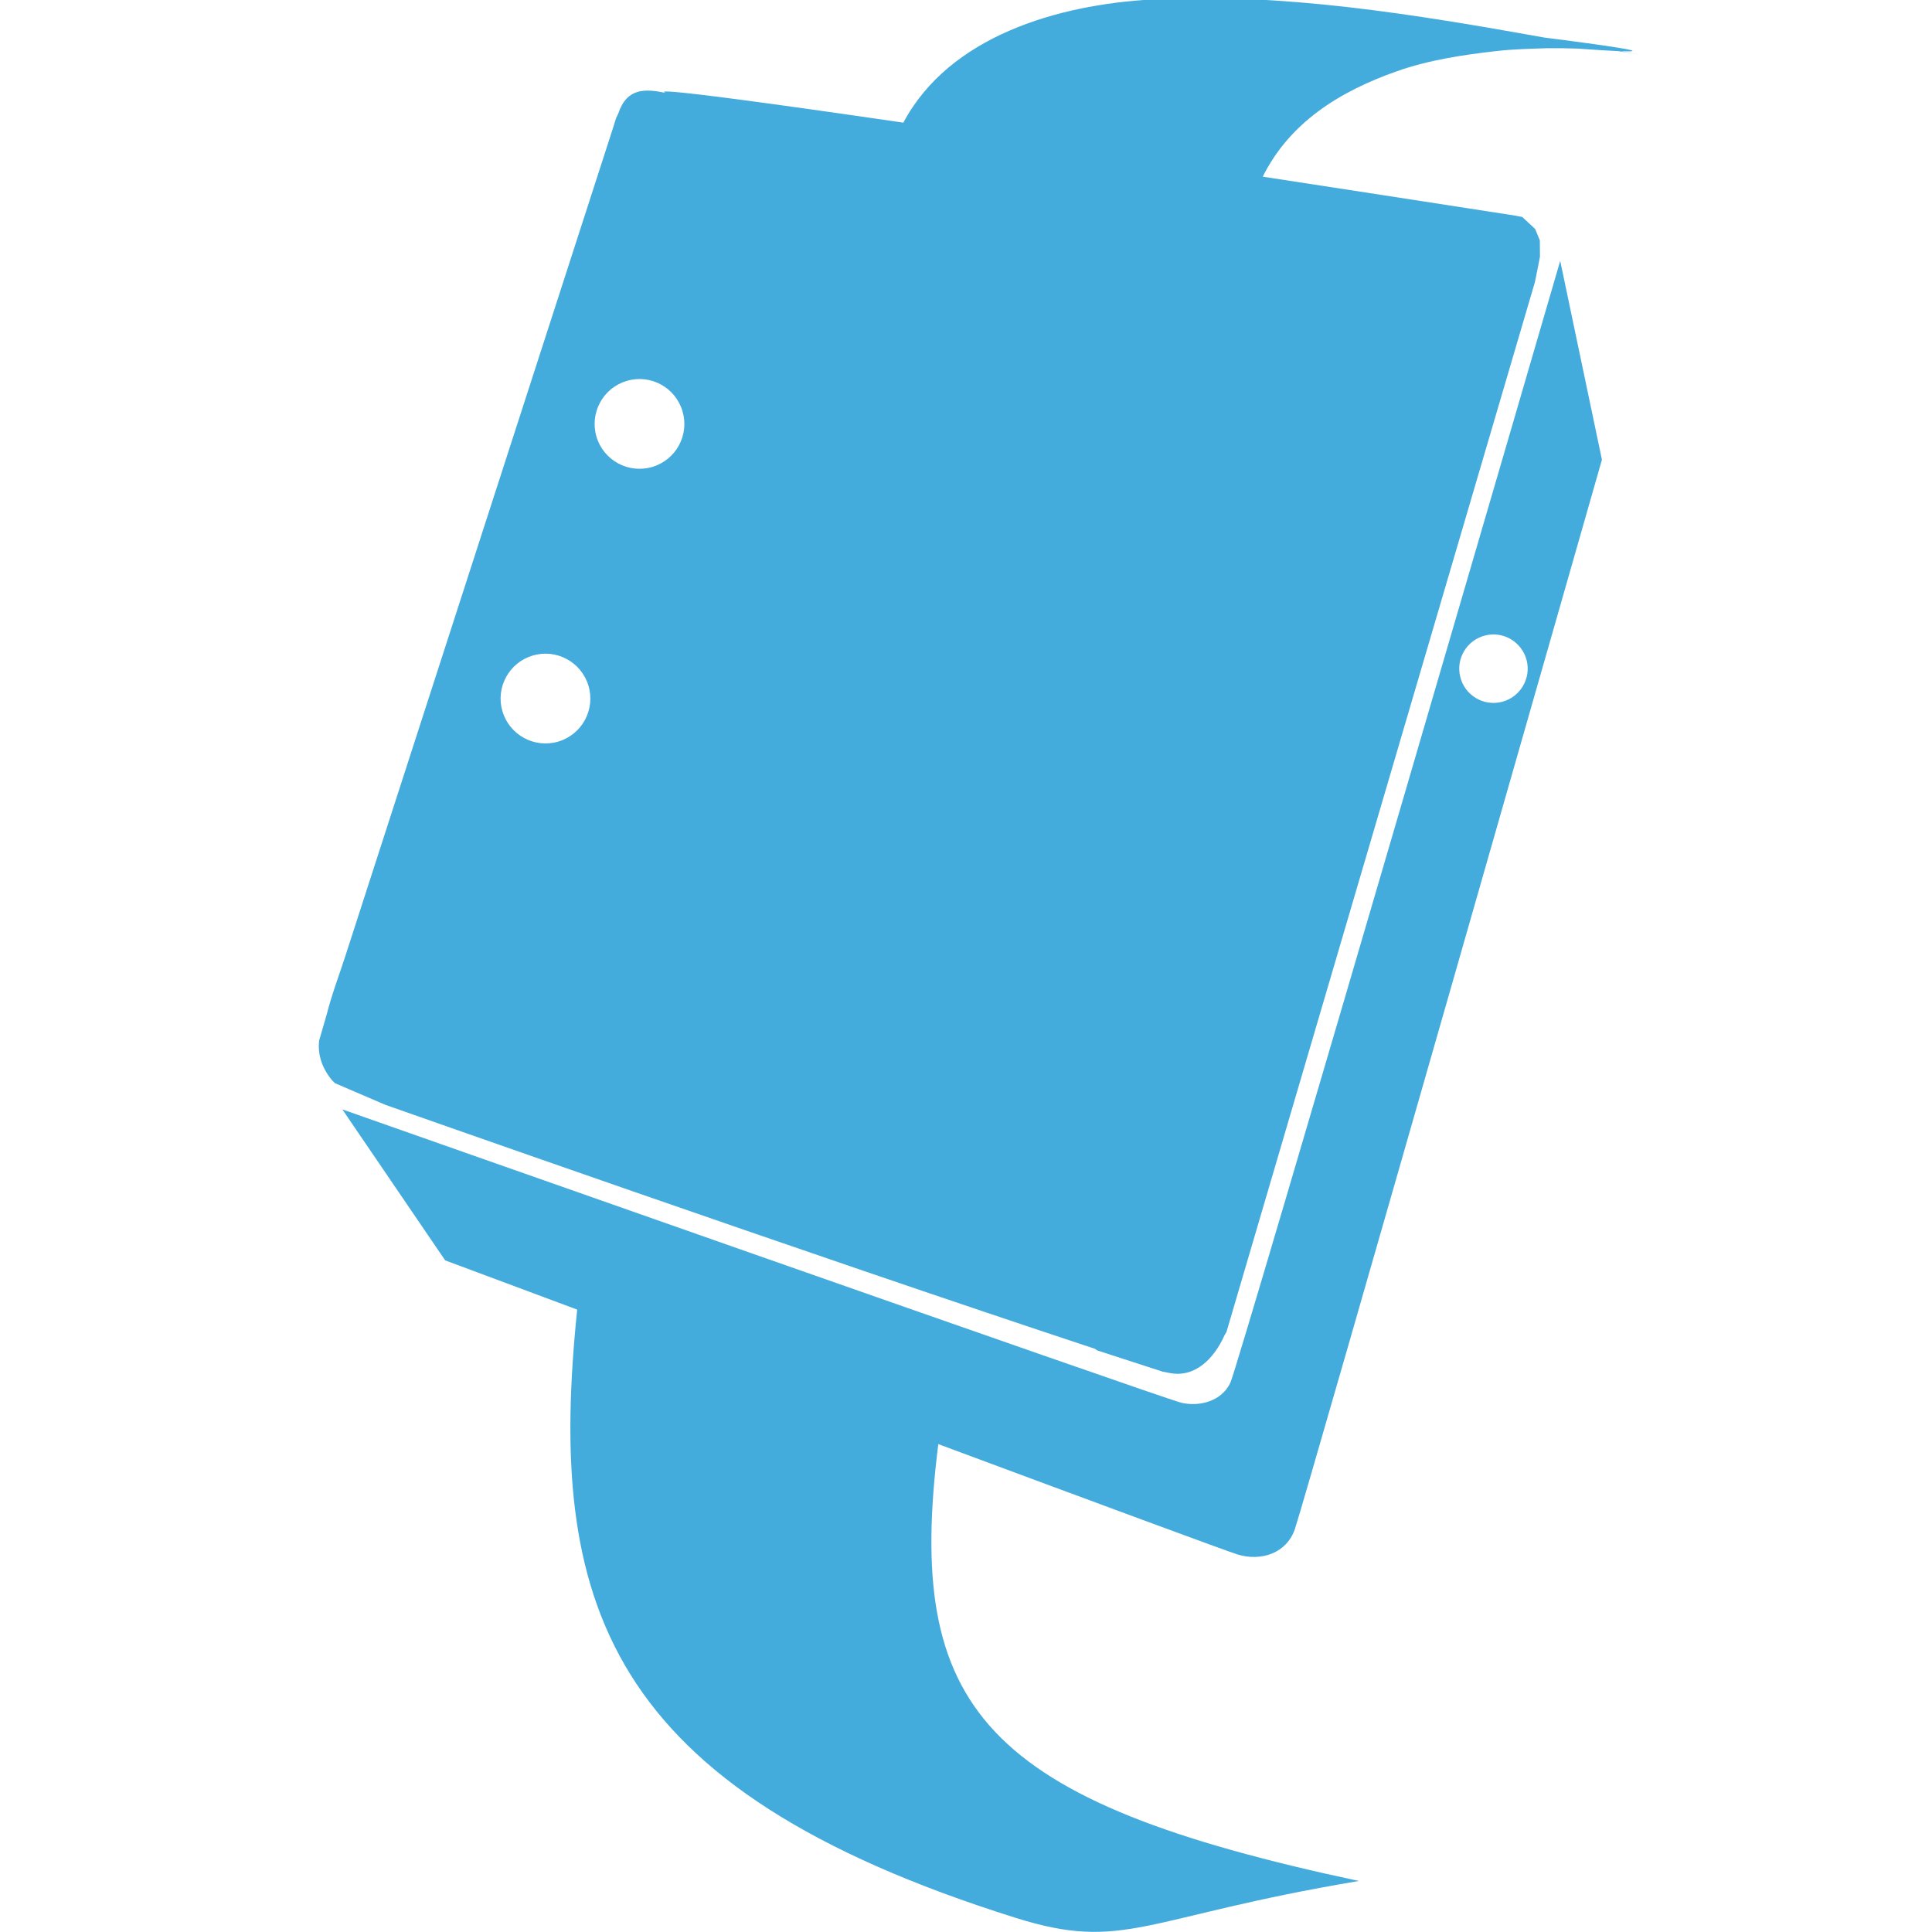 <?xml version="1.0" encoding="UTF-8" standalone="no"?>
<!--
  ~ Copyright (c) 2017  STMicroelectronics – All rights reserved
  ~ The STMicroelectronics corporate logo is a trademark of STMicroelectronics
  ~
  ~ Redistribution and use in source and binary forms, with or without modification,
  ~ are permitted provided that the following conditions are met:
  ~
  ~ - Redistributions of source code must retain the above copyright notice, this list of conditions
  ~   and the following disclaimer.
  ~
  ~ - Redistributions in binary form must reproduce the above copyright notice, this list of
  ~   conditions and the following disclaimer in the documentation and/or other materials provided
  ~   with the distribution.
  ~
  ~ - Neither the name nor trademarks of STMicroelectronics International N.V. nor any other
  ~   STMicroelectronics company nor the names of its contributors may be used to endorse or
  ~   promote products derived from this software without specific prior written permission.
  ~
  ~ - All of the icons, pictures, logos and other images that are provided with the source code
  ~   in a directory whose title begins with st_images may only be used for internal purposes and
  ~   shall not be redistributed to any third party or modified in any way.
  ~
  ~ - Any redistributions in binary form shall not include the capability to display any of the
  ~   icons, pictures, logos and other images that are provided with the source code in a directory
  ~   whose title begins with st_images.
  ~
  ~ THIS SOFTWARE IS PROVIDED BY THE COPYRIGHT HOLDERS AND CONTRIBUTORS "AS IS" AND ANY EXPRESS OR
  ~ IMPLIED WARRANTIES, INCLUDING, BUT NOT LIMITED TO, THE IMPLIED WARRANTIES OF MERCHANTABILITY
  ~ AND FITNESS FOR A PARTICULAR PURPOSE ARE DISCLAIMED. IN NO EVENT SHALL THE COPYRIGHT HOLDER
  ~ OR CONTRIBUTORS BE LIABLE FOR ANY DIRECT, INDIRECT, INCIDENTAL, SPECIAL, EXEMPLARY, OR
  ~ CONSEQUENTIAL DAMAGES (INCLUDING, BUT NOT LIMITED TO, PROCUREMENT OF SUBSTITUTE GOODS OR
  ~ SERVICES; LOSS OF USE, DATA, OR PROFITS; OR BUSINESS INTERRUPTION) HOWEVER CAUSED AND ON ANY
  ~ THEORY OF LIABILITY, WHETHER IN CONTRACT, STRICT LIABILITY, OR TORT (INCLUDING NEGLIGENCE OR
  ~ OTHERWISE) ARISING IN ANY WAY OUT OF THE USE OF THIS SOFTWARE, EVEN IF ADVISED OF THE POSSIBILITY
  ~ OF SUCH DAMAGE.
  -->

<!-- Created with Inkscape (http://www.inkscape.org/) -->

<svg xmlns:dc="http://purl.org/dc/elements/1.1/" xmlns:cc="http://creativecommons.org/ns#" xmlns:rdf="http://www.w3.org/1999/02/22-rdf-syntax-ns#"
    xmlns="http://www.w3.org/2000/svg" xmlns:sodipodi="http://sodipodi.sourceforge.net/DTD/sodipodi-0.dtd"
    xmlns:inkscape="http://www.inkscape.org/namespaces/inkscape" width="48" height="48" viewBox="0 0 48 48"
    id="svg2" version="1.1" inkscape:version="0.91 r13725" sodipodi:docname="smart_watch.svg">
  <defs
     id="defs4">
    <clipPath
       id="clipPath4150"
       clipPathUnits="userSpaceOnUse">
      <path
         inkscape:connector-curvature="0"
         id="path4152"
         d="m 0,283.46 283.46,0 L 283.46,0 0,0 0,283.46 Z" />
    </clipPath>
  </defs>
  <sodipodi:namedview
     id="base"
     pagecolor="#ffffff"
     bordercolor="#666666"
     borderopacity="1.0"
     inkscape:pageopacity="0.0"
     inkscape:pageshadow="2"
     inkscape:zoom="5.6"
     inkscape:cx="25.940876"
     inkscape:cy="53.802412"
     inkscape:document-units="px"
     inkscape:current-layer="layer1"
     showgrid="false"
     units="px"
     inkscape:window-width="1280"
     inkscape:window-height="962"
     inkscape:window-x="-8"
     inkscape:window-y="-8"
     inkscape:window-maximized="1" />
  <g
     inkscape:label="Layer 1"
     inkscape:groupmode="layer"
     id="layer1"
     transform="translate(0,-1004.362)">
    <g
       transform="matrix(0.193,0,0,-0.193,-1.256,1055.691)"
       inkscape:label="smart_watch"
       id="g4144">
      <g
         id="g4146">
        <g
           clip-path="url(#clipPath4150)"
           id="g4148">
          <g
             transform="translate(197.715,184.154)"
             id="g4154">
            <path
               inkscape:connector-curvature="0"
               id="path4156"
               style="fill:#44abdd;fill-opacity:1;fill-rule:nonzero;stroke:none"
               d="M 0,0 C 2.35,0.583 4.738,-0.868 5.325,-3.227 5.903,-5.59 4.46,-7.977 2.096,-8.56 -0.275,-9.137 -2.66,-7.687 -3.232,-5.329 -3.816,-2.965 -2.368,-0.578 0,0 m -70.421,-104.1 c 20.014,-7.44 37.321,-13.849 38.554,-14.216 3.055,-0.911 6.314,0.19 7.359,3.311 1.526,4.563 39.516,137.63 39.516,137.63 L 9.637,48.219 c 0,0 -41.357,-142.002 -42.45,-144.388 -1.091,-2.388 -3.956,-3.157 -6.316,-2.608 -2.357,0.545 -108.008,37.762 -108.008,37.762 l 13.235,-19.431 c 0,0 6.865,-2.563 16.997,-6.34 -3.88,-37.641 3.43,-61.642 56.406,-78.287 14.092,-4.432 16.371,0.065 44.217,4.736 -48.404,10.311 -58.408,22.133 -54.139,56.237" />
          </g>
          <g
             transform="translate(71.189,174.384)"
             id="g4158">
            <path
               inkscape:connector-curvature="0"
               id="path4160"
               style="fill:#44abdd;fill-opacity:1;fill-rule:nonzero;stroke:none"
               d="M 0,0 C -0.907,3.058 0.831,6.274 3.895,7.183 6.952,8.089 10.167,6.346 11.073,3.284 11.984,0.226 10.239,-2.992 7.179,-3.895 4.115,-4.799 0.908,-3.052 0,0 m 12.103,35.354 c -0.902,3.059 0.832,6.275 3.896,7.183 3.059,0.908 6.272,-0.836 7.177,-3.9 0.913,-3.057 -0.832,-6.273 -3.896,-7.177 -3.058,-0.904 -6.273,0.841 -7.177,3.894 m 131.881,49.619 c 3.74,-0.14 0.45,0.448 -9.857,1.761 -16.644,2.982 -33.859,5.815 -50.476,4.905 C 71.478,90.975 57.535,86.911 51.605,75.781 13.516,81.337 21.889,79.444 20.972,79.62 18.379,80.142 16.016,80.303 14.9,76.931 L 14.635,76.389 14.239,75.118 -20.222,-31.488 c -0.817,-2.537 -1.735,-4.91 -2.386,-7.477 l -0.988,-3.399 c -0.232,-1.906 0.46,-3.705 1.666,-5.135 l 0.377,-0.374 6.494,-2.786 c 0,0 54.625,-19.274 91.346,-31.407 l 0.254,-0.195 7.178,-2.331 1.271,-0.41 0.142,-0.021 c 0.294,-0.064 0.431,-0.09 0.725,-0.147 3.314,-0.66 5.753,1.855 7.111,4.885 l 0.238,0.403 39.69,135.1 0.121,0.57 0.541,2.738 -0.019,2.107 -0.605,1.464 -1.653,1.538 -0.862,0.17 c -12.14,1.884 -22.931,3.549 -32.547,5.022 3.447,6.919 9.788,10.947 17.31,13.588 4.129,1.449 8.526,2.101 12.858,2.592 2.118,0.235 4.269,0.289 6.397,0.354 1.359,0.017 2.709,0 4.056,-0.05 2.273,-0.165 3.971,-0.272 5.137,-0.322 1.005,-0.155 1.974,-0.309 2.868,-0.464 -0.83,0.145 -1.678,0.299 -2.514,0.448" />
          </g>
        </g>
      </g>
    </g>
  </g>
</svg>
